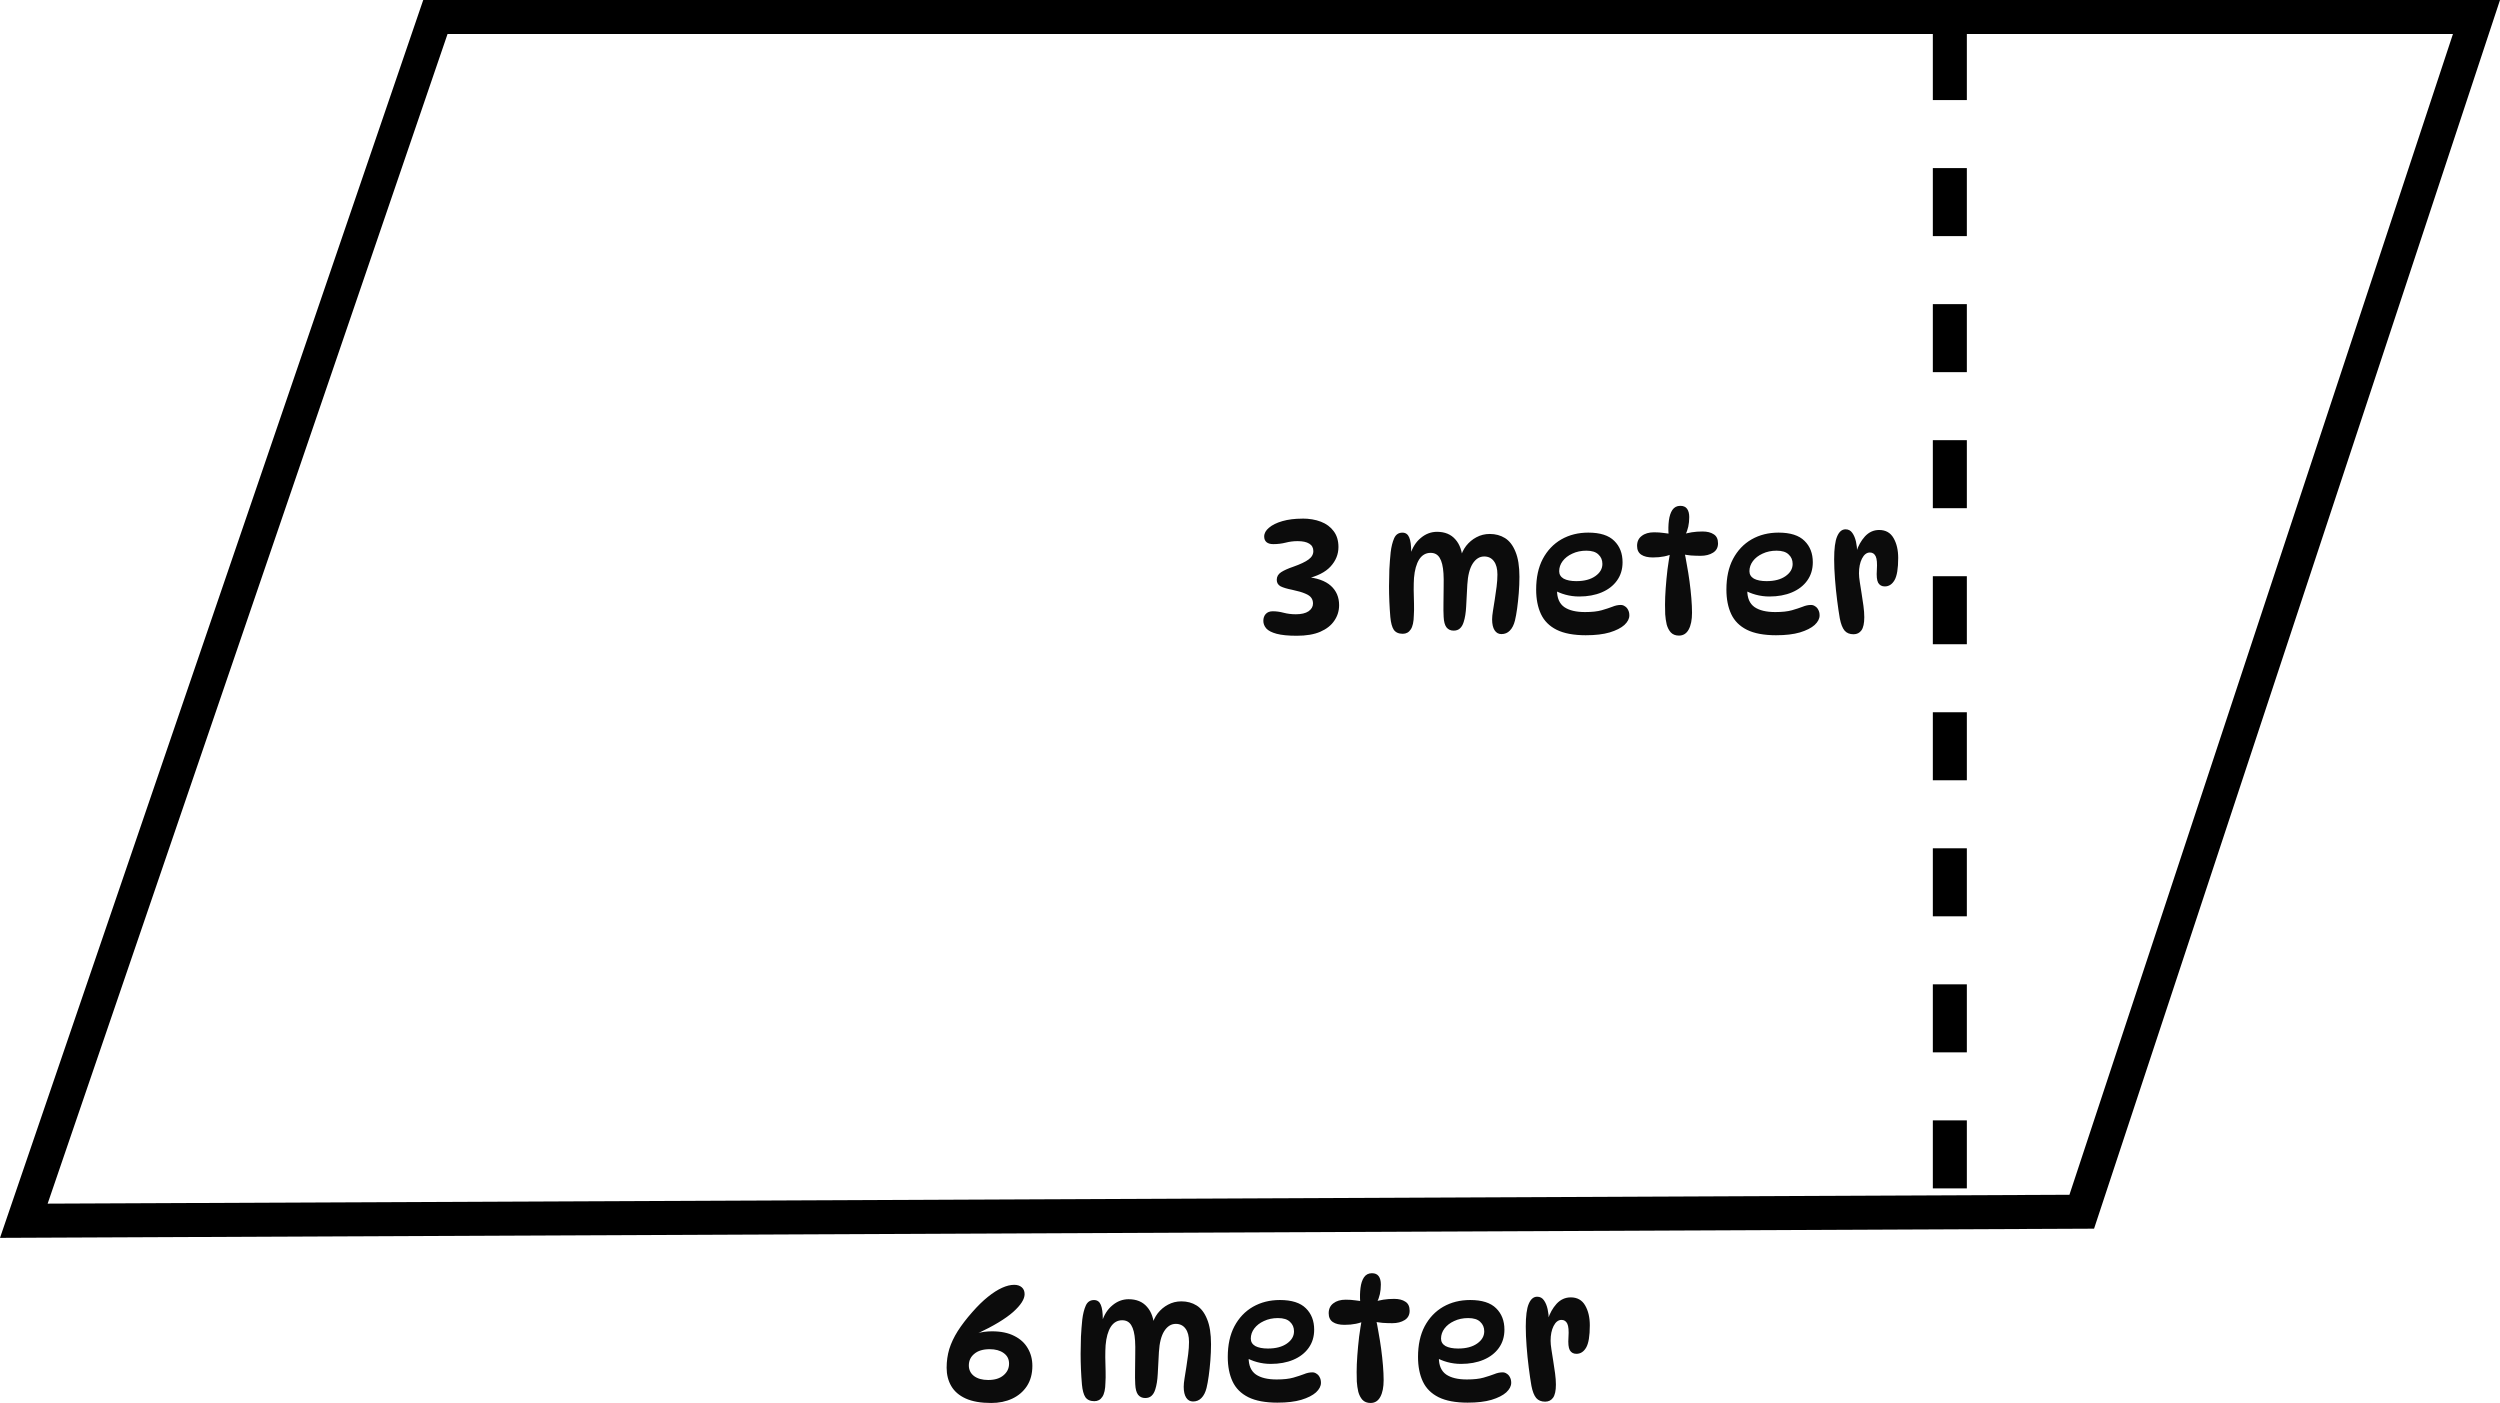 <svg version="1.1" xmlns="http://www.w3.org/2000/svg" xmlns:xlink="http://www.w3.org/1999/xlink" width="147.016" height="82.504" viewBox="0,0,147.016,82.504"><g transform="translate(-166.483,-138.248)"><g data-paper-data="{&quot;isPaintingLayer&quot;:true}" fill-rule="nonzero" stroke-linecap="butt" stroke-linejoin="miter" stroke-miterlimit="10" stroke-dashoffset="0" style="mix-blend-mode: normal"><path d="M167.884,210.036l24.203,-70.789h120.029l-23.213,70.258z" fill="none" stroke="#000000" stroke-width="2" stroke-dasharray=""/><path d="M243.061,168.743c0.415,0 0.782,0.062 1.1,0.185c0.318,0.123 0.568,0.308 0.749,0.555c0.188,0.247 0.282,0.558 0.282,0.934c0,0.428 -0.156,0.811 -0.467,1.149c-0.305,0.331 -0.782,0.571 -1.431,0.72l-0.049,-0.117c0.675,0.058 1.174,0.234 1.499,0.526c0.324,0.292 0.487,0.672 0.487,1.139c0,0.337 -0.094,0.642 -0.282,0.915c-0.182,0.273 -0.457,0.49 -0.827,0.652c-0.363,0.156 -0.824,0.234 -1.382,0.234c-0.5,0 -0.895,-0.039 -1.187,-0.117c-0.286,-0.078 -0.487,-0.182 -0.603,-0.311c-0.117,-0.136 -0.175,-0.286 -0.175,-0.448c0,-0.162 0.045,-0.295 0.136,-0.399c0.097,-0.11 0.237,-0.165 0.419,-0.165c0.208,0 0.422,0.029 0.642,0.088c0.221,0.058 0.457,0.088 0.711,0.088c0.324,0 0.574,-0.058 0.749,-0.175c0.175,-0.123 0.263,-0.276 0.263,-0.457c0,-0.13 -0.032,-0.24 -0.097,-0.331c-0.065,-0.097 -0.185,-0.182 -0.36,-0.253c-0.175,-0.078 -0.432,-0.152 -0.769,-0.224c-0.298,-0.058 -0.526,-0.127 -0.681,-0.204c-0.149,-0.084 -0.224,-0.211 -0.224,-0.38c0,-0.188 0.084,-0.337 0.253,-0.448c0.169,-0.11 0.406,-0.217 0.711,-0.321c0.422,-0.149 0.724,-0.292 0.905,-0.428c0.188,-0.136 0.282,-0.302 0.282,-0.496c0,-0.195 -0.081,-0.341 -0.243,-0.438c-0.156,-0.097 -0.383,-0.146 -0.681,-0.146c-0.24,0 -0.474,0.029 -0.701,0.088c-0.227,0.058 -0.47,0.088 -0.73,0.088c-0.175,0 -0.308,-0.039 -0.399,-0.117c-0.091,-0.078 -0.136,-0.188 -0.136,-0.331c0,-0.188 0.094,-0.36 0.282,-0.516c0.188,-0.162 0.451,-0.292 0.788,-0.389c0.337,-0.097 0.727,-0.146 1.168,-0.146zM252.36,171.069c0.065,-0.266 0.178,-0.506 0.341,-0.72c0.169,-0.214 0.37,-0.383 0.603,-0.506c0.24,-0.13 0.503,-0.195 0.788,-0.195c0.337,0 0.636,0.081 0.896,0.243c0.259,0.162 0.464,0.428 0.613,0.798c0.156,0.37 0.234,0.863 0.234,1.479c0,0.318 -0.013,0.639 -0.039,0.964c-0.027,0.324 -0.058,0.626 -0.097,0.905c-0.039,0.279 -0.081,0.513 -0.127,0.701c-0.065,0.26 -0.165,0.457 -0.302,0.594c-0.13,0.136 -0.296,0.204 -0.496,0.204c-0.169,0 -0.302,-0.075 -0.399,-0.224c-0.097,-0.149 -0.146,-0.363 -0.146,-0.642c0,-0.13 0.016,-0.295 0.049,-0.496c0.032,-0.208 0.068,-0.432 0.107,-0.672c0.039,-0.247 0.075,-0.496 0.107,-0.749c0.032,-0.253 0.049,-0.493 0.049,-0.72c0,-0.337 -0.068,-0.597 -0.204,-0.779c-0.136,-0.188 -0.328,-0.282 -0.574,-0.282c-0.273,0 -0.5,0.143 -0.681,0.428c-0.175,0.279 -0.279,0.688 -0.311,1.226c-0.026,0.48 -0.049,0.908 -0.068,1.285c-0.019,0.37 -0.068,0.675 -0.146,0.915c-0.052,0.169 -0.127,0.295 -0.224,0.38c-0.091,0.084 -0.214,0.127 -0.37,0.127c-0.175,0 -0.315,-0.065 -0.419,-0.195c-0.097,-0.13 -0.152,-0.334 -0.165,-0.613c-0.013,-0.234 -0.016,-0.509 -0.01,-0.827c0.007,-0.318 0.01,-0.633 0.01,-0.944c0.007,-0.318 0.003,-0.581 -0.01,-0.788c-0.026,-0.415 -0.101,-0.72 -0.224,-0.915c-0.117,-0.195 -0.295,-0.292 -0.535,-0.292c-0.279,0 -0.503,0.13 -0.672,0.389c-0.162,0.26 -0.263,0.62 -0.302,1.08c-0.013,0.188 -0.019,0.422 -0.019,0.701c0.007,0.273 0.013,0.545 0.019,0.818c0.007,0.273 0.003,0.5 -0.01,0.681c-0.006,0.389 -0.068,0.668 -0.185,0.837c-0.11,0.169 -0.266,0.253 -0.467,0.253c-0.24,0 -0.415,-0.078 -0.526,-0.234c-0.104,-0.156 -0.172,-0.406 -0.204,-0.749c-0.026,-0.305 -0.045,-0.607 -0.058,-0.905c-0.013,-0.305 -0.019,-0.607 -0.019,-0.905c0,-0.305 0.007,-0.636 0.019,-0.993c0.019,-0.357 0.045,-0.694 0.078,-1.012c0.039,-0.324 0.107,-0.597 0.204,-0.818c0.097,-0.221 0.26,-0.331 0.487,-0.331c0.188,0 0.321,0.094 0.399,0.282c0.078,0.182 0.117,0.464 0.117,0.847c0,0.13 -0.01,0.25 -0.029,0.36l-0.029,-0.195c0.13,-0.422 0.337,-0.749 0.623,-0.983c0.286,-0.24 0.603,-0.36 0.954,-0.36c0.461,0 0.821,0.149 1.08,0.448c0.26,0.292 0.402,0.698 0.428,1.217zM259.749,175.605c-0.72,0 -1.295,-0.107 -1.723,-0.321c-0.428,-0.214 -0.736,-0.522 -0.925,-0.925c-0.188,-0.402 -0.282,-0.882 -0.282,-1.441c0,-0.707 0.13,-1.308 0.389,-1.801c0.266,-0.5 0.63,-0.882 1.09,-1.149c0.467,-0.266 0.996,-0.399 1.587,-0.399c0.695,0 1.204,0.162 1.528,0.487c0.325,0.318 0.487,0.736 0.487,1.256c0,0.415 -0.11,0.775 -0.331,1.08c-0.214,0.298 -0.512,0.529 -0.895,0.691c-0.382,0.162 -0.824,0.243 -1.324,0.243c-0.279,0 -0.548,-0.036 -0.808,-0.107c-0.259,-0.071 -0.493,-0.169 -0.701,-0.292l0.234,-0.428c-0.019,0.156 -0.029,0.311 -0.029,0.467c0,0.454 0.143,0.782 0.428,0.983c0.286,0.195 0.691,0.292 1.217,0.292c0.409,0 0.737,-0.036 0.983,-0.107c0.247,-0.071 0.455,-0.14 0.623,-0.204c0.169,-0.071 0.334,-0.107 0.496,-0.107c0.091,0 0.173,0.026 0.243,0.078c0.078,0.045 0.14,0.114 0.185,0.204c0.052,0.091 0.078,0.201 0.078,0.331c0,0.195 -0.097,0.383 -0.292,0.565c-0.195,0.175 -0.483,0.321 -0.866,0.438c-0.376,0.11 -0.84,0.165 -1.392,0.165zM259.185,172.422c0.461,0 0.831,-0.097 1.11,-0.292c0.28,-0.195 0.419,-0.435 0.419,-0.72c0,-0.227 -0.078,-0.412 -0.234,-0.555c-0.149,-0.149 -0.386,-0.224 -0.711,-0.224c-0.304,0 -0.58,0.058 -0.827,0.175c-0.24,0.11 -0.428,0.256 -0.565,0.438c-0.136,0.182 -0.204,0.38 -0.204,0.594c0,0.188 0.088,0.334 0.263,0.438c0.182,0.097 0.432,0.146 0.749,0.146zM264.8,169.668h-0.195c-0.019,-0.286 -0.013,-0.555 0.019,-0.808c0.033,-0.26 0.101,-0.467 0.204,-0.623c0.111,-0.162 0.266,-0.243 0.467,-0.243c0.181,0 0.315,0.058 0.399,0.175c0.084,0.117 0.127,0.279 0.127,0.487c0,0.409 -0.078,0.759 -0.234,1.051l-0.175,-0.019c0.35,-0.123 0.746,-0.185 1.187,-0.185c0.279,0 0.5,0.055 0.662,0.165c0.169,0.104 0.253,0.282 0.253,0.535c0,0.24 -0.097,0.422 -0.292,0.545c-0.195,0.123 -0.438,0.185 -0.73,0.185c-0.175,0 -0.364,-0.006 -0.565,-0.019c-0.195,-0.019 -0.386,-0.049 -0.574,-0.088l0.165,-0.204c0.058,0.247 0.113,0.529 0.165,0.847c0.058,0.311 0.111,0.636 0.156,0.973c0.045,0.337 0.081,0.665 0.107,0.983c0.026,0.318 0.039,0.603 0.039,0.857c0,0.415 -0.065,0.743 -0.195,0.983c-0.13,0.24 -0.321,0.36 -0.574,0.36c-0.201,0 -0.36,-0.062 -0.477,-0.185c-0.111,-0.123 -0.191,-0.279 -0.243,-0.467c-0.045,-0.195 -0.074,-0.396 -0.088,-0.603c-0.006,-0.208 -0.01,-0.396 -0.01,-0.565c0,-0.286 0.013,-0.607 0.039,-0.964c0.026,-0.363 0.062,-0.736 0.107,-1.119c0.052,-0.383 0.111,-0.753 0.175,-1.11l0.195,0.165c-0.331,0.169 -0.74,0.253 -1.226,0.253c-0.298,0 -0.529,-0.055 -0.691,-0.165c-0.162,-0.11 -0.243,-0.282 -0.243,-0.516c0,-0.253 0.091,-0.448 0.273,-0.584c0.181,-0.143 0.425,-0.214 0.73,-0.214c0.201,0 0.389,0.013 0.565,0.039c0.181,0.019 0.341,0.045 0.477,0.078zM270.937,175.605c-0.72,0 -1.295,-0.107 -1.723,-0.321c-0.428,-0.214 -0.736,-0.522 -0.925,-0.925c-0.188,-0.402 -0.282,-0.882 -0.282,-1.441c0,-0.707 0.13,-1.308 0.389,-1.801c0.266,-0.5 0.629,-0.882 1.09,-1.149c0.467,-0.266 0.996,-0.399 1.587,-0.399c0.695,0 1.203,0.162 1.528,0.487c0.325,0.318 0.487,0.736 0.487,1.256c0,0.415 -0.111,0.775 -0.331,1.08c-0.214,0.298 -0.512,0.529 -0.895,0.691c-0.383,0.162 -0.824,0.243 -1.324,0.243c-0.279,0 -0.549,-0.036 -0.808,-0.107c-0.259,-0.071 -0.493,-0.169 -0.701,-0.292l0.234,-0.428c-0.019,0.156 -0.029,0.311 -0.029,0.467c0,0.454 0.142,0.782 0.428,0.983c0.286,0.195 0.691,0.292 1.217,0.292c0.409,0 0.736,-0.036 0.983,-0.107c0.247,-0.071 0.454,-0.14 0.623,-0.204c0.169,-0.071 0.334,-0.107 0.496,-0.107c0.091,0 0.172,0.026 0.243,0.078c0.078,0.045 0.14,0.114 0.185,0.204c0.052,0.091 0.078,0.201 0.078,0.331c0,0.195 -0.097,0.383 -0.292,0.565c-0.195,0.175 -0.483,0.321 -0.866,0.438c-0.376,0.11 -0.841,0.165 -1.392,0.165zM270.373,172.422c0.461,0 0.831,-0.097 1.11,-0.292c0.279,-0.195 0.419,-0.435 0.419,-0.72c0,-0.227 -0.078,-0.412 -0.234,-0.555c-0.15,-0.149 -0.386,-0.224 -0.711,-0.224c-0.305,0 -0.58,0.058 -0.827,0.175c-0.24,0.11 -0.428,0.256 -0.565,0.438c-0.136,0.182 -0.204,0.38 -0.204,0.594c0,0.188 0.088,0.334 0.263,0.438c0.181,0.097 0.432,0.146 0.749,0.146zM274.343,171.137c0,-0.623 0.058,-1.071 0.175,-1.343c0.117,-0.279 0.282,-0.419 0.496,-0.419c0.168,0 0.302,0.071 0.399,0.214c0.097,0.136 0.168,0.308 0.214,0.516c0.045,0.201 0.068,0.406 0.068,0.613l-0.049,-0.019c0.11,-0.35 0.279,-0.652 0.506,-0.905c0.234,-0.253 0.512,-0.38 0.837,-0.38c0.382,0 0.665,0.159 0.847,0.477c0.181,0.311 0.273,0.701 0.273,1.168c0,0.623 -0.072,1.058 -0.214,1.304c-0.143,0.247 -0.334,0.37 -0.574,0.37c-0.175,0 -0.305,-0.071 -0.389,-0.214c-0.078,-0.143 -0.104,-0.396 -0.078,-0.759c0.026,-0.383 0.003,-0.649 -0.068,-0.798c-0.072,-0.149 -0.185,-0.224 -0.341,-0.224c-0.188,0 -0.344,0.12 -0.467,0.36c-0.117,0.234 -0.175,0.522 -0.175,0.866c0,0.136 0.016,0.308 0.049,0.516c0.032,0.208 0.068,0.435 0.107,0.681c0.039,0.24 0.074,0.48 0.107,0.72c0.032,0.24 0.049,0.461 0.049,0.662c0,0.357 -0.056,0.613 -0.165,0.769c-0.111,0.156 -0.266,0.234 -0.467,0.234c-0.227,0 -0.403,-0.071 -0.526,-0.214c-0.124,-0.149 -0.218,-0.389 -0.282,-0.72c-0.052,-0.298 -0.104,-0.652 -0.156,-1.061c-0.052,-0.409 -0.095,-0.827 -0.127,-1.256c-0.033,-0.428 -0.049,-0.814 -0.049,-1.158z" fill="#0c0c0c" stroke="none" stroke-width="1" stroke-dasharray=""/><path d="M226.737,214.348c0,0.298 -0.224,0.649 -0.672,1.051c-0.448,0.396 -1.145,0.818 -2.093,1.265l-0.068,0.01c0.149,-0.052 0.302,-0.088 0.457,-0.107c0.162,-0.019 0.315,-0.029 0.457,-0.029c0.526,0 0.964,0.091 1.314,0.273c0.35,0.175 0.613,0.415 0.788,0.72c0.182,0.305 0.273,0.652 0.273,1.041c0,0.461 -0.107,0.857 -0.321,1.187c-0.214,0.324 -0.503,0.571 -0.866,0.74c-0.363,0.169 -0.775,0.253 -1.236,0.253c-0.61,0 -1.11,-0.088 -1.499,-0.263c-0.383,-0.175 -0.665,-0.419 -0.847,-0.73c-0.182,-0.311 -0.273,-0.672 -0.273,-1.08c0,-0.383 0.052,-0.749 0.156,-1.1c0.11,-0.35 0.276,-0.701 0.496,-1.051c0.227,-0.357 0.513,-0.73 0.857,-1.119c0.318,-0.363 0.623,-0.662 0.915,-0.895c0.298,-0.24 0.578,-0.419 0.837,-0.535c0.26,-0.117 0.496,-0.175 0.711,-0.175c0.188,0 0.337,0.049 0.448,0.146c0.11,0.097 0.165,0.23 0.165,0.399zM224.683,217.589c-0.389,0 -0.691,0.091 -0.905,0.273c-0.214,0.175 -0.321,0.402 -0.321,0.681c0,0.26 0.101,0.467 0.302,0.623c0.208,0.156 0.487,0.234 0.837,0.234c0.383,0 0.681,-0.091 0.895,-0.273c0.221,-0.182 0.331,-0.412 0.331,-0.691c0,-0.266 -0.107,-0.474 -0.321,-0.623c-0.208,-0.149 -0.48,-0.224 -0.818,-0.224zM234.225,216.197c0.065,-0.266 0.178,-0.506 0.341,-0.72c0.169,-0.214 0.37,-0.383 0.603,-0.506c0.24,-0.13 0.503,-0.195 0.788,-0.195c0.337,0 0.636,0.081 0.895,0.243c0.26,0.162 0.464,0.428 0.613,0.798c0.156,0.37 0.234,0.863 0.234,1.479c0,0.318 -0.013,0.639 -0.039,0.964c-0.026,0.324 -0.058,0.626 -0.097,0.905c-0.039,0.279 -0.081,0.513 -0.127,0.701c-0.065,0.26 -0.165,0.457 -0.302,0.594c-0.13,0.136 -0.295,0.204 -0.496,0.204c-0.169,0 -0.302,-0.075 -0.399,-0.224c-0.097,-0.149 -0.146,-0.363 -0.146,-0.642c0,-0.13 0.016,-0.295 0.049,-0.496c0.032,-0.208 0.068,-0.432 0.107,-0.672c0.039,-0.247 0.075,-0.496 0.107,-0.749c0.032,-0.253 0.049,-0.493 0.049,-0.72c0,-0.337 -0.068,-0.597 -0.204,-0.779c-0.136,-0.188 -0.328,-0.282 -0.574,-0.282c-0.273,0 -0.5,0.143 -0.681,0.428c-0.175,0.279 -0.279,0.688 -0.311,1.226c-0.026,0.48 -0.049,0.908 -0.068,1.285c-0.019,0.37 -0.068,0.675 -0.146,0.915c-0.052,0.169 -0.127,0.295 -0.224,0.38c-0.091,0.084 -0.214,0.127 -0.37,0.127c-0.175,0 -0.315,-0.065 -0.419,-0.195c-0.097,-0.13 -0.152,-0.334 -0.165,-0.613c-0.013,-0.234 -0.016,-0.509 -0.01,-0.827c0.007,-0.318 0.01,-0.633 0.01,-0.944c0.007,-0.318 0.003,-0.581 -0.01,-0.788c-0.026,-0.415 -0.101,-0.72 -0.224,-0.915c-0.117,-0.195 -0.295,-0.292 -0.535,-0.292c-0.279,0 -0.503,0.13 -0.672,0.389c-0.162,0.26 -0.263,0.62 -0.302,1.08c-0.013,0.188 -0.019,0.422 -0.019,0.701c0.007,0.273 0.013,0.545 0.019,0.818c0.007,0.273 0.003,0.5 -0.01,0.681c-0.006,0.389 -0.068,0.668 -0.185,0.837c-0.11,0.169 -0.266,0.253 -0.467,0.253c-0.24,0 -0.415,-0.078 -0.526,-0.234c-0.104,-0.156 -0.172,-0.406 -0.204,-0.749c-0.026,-0.305 -0.045,-0.607 -0.058,-0.905c-0.013,-0.305 -0.019,-0.607 -0.019,-0.905c0,-0.305 0.007,-0.636 0.019,-0.993c0.019,-0.357 0.045,-0.694 0.078,-1.012c0.039,-0.324 0.107,-0.597 0.204,-0.818c0.097,-0.221 0.26,-0.331 0.487,-0.331c0.188,0 0.321,0.094 0.399,0.282c0.078,0.182 0.117,0.464 0.117,0.847c0,0.13 -0.01,0.25 -0.029,0.36l-0.029,-0.195c0.13,-0.422 0.337,-0.749 0.623,-0.983c0.286,-0.24 0.603,-0.36 0.954,-0.36c0.461,0 0.821,0.149 1.08,0.448c0.26,0.292 0.402,0.698 0.428,1.217zM241.614,220.733c-0.72,0 -1.295,-0.107 -1.723,-0.321c-0.428,-0.214 -0.736,-0.522 -0.925,-0.925c-0.188,-0.402 -0.282,-0.882 -0.282,-1.441c0,-0.707 0.13,-1.308 0.389,-1.801c0.266,-0.5 0.629,-0.882 1.09,-1.149c0.467,-0.266 0.996,-0.399 1.587,-0.399c0.694,0 1.204,0.162 1.528,0.487c0.324,0.318 0.487,0.736 0.487,1.256c0,0.415 -0.11,0.775 -0.331,1.08c-0.214,0.298 -0.513,0.529 -0.895,0.691c-0.383,0.162 -0.824,0.243 -1.324,0.243c-0.279,0 -0.548,-0.036 -0.808,-0.107c-0.26,-0.071 -0.493,-0.169 -0.701,-0.292l0.234,-0.428c-0.019,0.156 -0.029,0.311 -0.029,0.467c0,0.454 0.143,0.782 0.428,0.983c0.286,0.195 0.691,0.292 1.217,0.292c0.409,0 0.737,-0.036 0.983,-0.107c0.247,-0.071 0.454,-0.14 0.623,-0.204c0.169,-0.071 0.334,-0.107 0.496,-0.107c0.091,0 0.172,0.026 0.243,0.078c0.078,0.045 0.14,0.114 0.185,0.204c0.052,0.091 0.078,0.201 0.078,0.331c0,0.195 -0.097,0.383 -0.292,0.565c-0.195,0.175 -0.483,0.321 -0.866,0.438c-0.376,0.11 -0.84,0.165 -1.392,0.165zM241.05,217.55c0.461,0 0.831,-0.097 1.11,-0.292c0.279,-0.195 0.419,-0.435 0.419,-0.72c0,-0.227 -0.078,-0.412 -0.234,-0.555c-0.149,-0.149 -0.386,-0.224 -0.711,-0.224c-0.305,0 -0.581,0.058 -0.827,0.175c-0.24,0.11 -0.428,0.256 -0.565,0.438c-0.136,0.182 -0.204,0.38 -0.204,0.594c0,0.188 0.088,0.334 0.263,0.438c0.182,0.097 0.432,0.146 0.749,0.146zM246.665,214.795h-0.195c-0.019,-0.286 -0.013,-0.555 0.019,-0.808c0.032,-0.26 0.101,-0.467 0.204,-0.623c0.11,-0.162 0.266,-0.243 0.467,-0.243c0.182,0 0.315,0.058 0.399,0.175c0.084,0.117 0.127,0.279 0.127,0.487c0,0.409 -0.078,0.759 -0.234,1.051l-0.175,-0.019c0.35,-0.123 0.746,-0.185 1.187,-0.185c0.279,0 0.5,0.055 0.662,0.165c0.169,0.104 0.253,0.282 0.253,0.535c0,0.24 -0.097,0.422 -0.292,0.545c-0.195,0.123 -0.438,0.185 -0.73,0.185c-0.175,0 -0.363,-0.006 -0.565,-0.019c-0.195,-0.019 -0.386,-0.049 -0.574,-0.088l0.165,-0.204c0.058,0.247 0.114,0.529 0.165,0.847c0.058,0.311 0.11,0.636 0.156,0.973c0.045,0.337 0.081,0.665 0.107,0.983c0.026,0.318 0.039,0.603 0.039,0.857c0,0.415 -0.065,0.743 -0.195,0.983c-0.13,0.24 -0.321,0.36 -0.574,0.36c-0.201,0 -0.36,-0.062 -0.477,-0.185c-0.11,-0.123 -0.191,-0.279 -0.243,-0.467c-0.045,-0.195 -0.075,-0.396 -0.088,-0.603c-0.007,-0.208 -0.01,-0.396 -0.01,-0.565c0,-0.286 0.013,-0.607 0.039,-0.964c0.026,-0.363 0.062,-0.736 0.107,-1.119c0.052,-0.383 0.11,-0.753 0.175,-1.11l0.195,0.165c-0.331,0.169 -0.74,0.253 -1.226,0.253c-0.299,0 -0.529,-0.055 -0.691,-0.165c-0.162,-0.11 -0.243,-0.282 -0.243,-0.516c0,-0.253 0.091,-0.448 0.273,-0.584c0.182,-0.143 0.425,-0.214 0.73,-0.214c0.201,0 0.389,0.013 0.565,0.039c0.182,0.019 0.341,0.045 0.477,0.078zM252.802,220.733c-0.72,0 -1.295,-0.107 -1.723,-0.321c-0.428,-0.214 -0.736,-0.522 -0.925,-0.925c-0.188,-0.402 -0.282,-0.882 -0.282,-1.441c0,-0.707 0.13,-1.308 0.389,-1.801c0.266,-0.5 0.629,-0.882 1.09,-1.149c0.467,-0.266 0.996,-0.399 1.587,-0.399c0.694,0 1.204,0.162 1.528,0.487c0.324,0.318 0.487,0.736 0.487,1.256c0,0.415 -0.111,0.775 -0.331,1.08c-0.214,0.298 -0.513,0.529 -0.896,0.691c-0.383,0.162 -0.824,0.243 -1.324,0.243c-0.279,0 -0.548,-0.036 -0.808,-0.107c-0.26,-0.071 -0.493,-0.169 -0.701,-0.292l0.234,-0.428c-0.019,0.156 -0.029,0.311 -0.029,0.467c0,0.454 0.143,0.782 0.428,0.983c0.286,0.195 0.691,0.292 1.217,0.292c0.409,0 0.736,-0.036 0.983,-0.107c0.247,-0.071 0.454,-0.14 0.623,-0.204c0.169,-0.071 0.334,-0.107 0.497,-0.107c0.09,0 0.172,0.026 0.243,0.078c0.078,0.045 0.139,0.114 0.185,0.204c0.051,0.091 0.078,0.201 0.078,0.331c0,0.195 -0.097,0.383 -0.292,0.565c-0.195,0.175 -0.484,0.321 -0.866,0.438c-0.376,0.11 -0.84,0.165 -1.392,0.165zM252.237,217.55c0.461,0 0.831,-0.097 1.11,-0.292c0.279,-0.195 0.419,-0.435 0.419,-0.72c0,-0.227 -0.078,-0.412 -0.234,-0.555c-0.149,-0.149 -0.386,-0.224 -0.711,-0.224c-0.305,0 -0.581,0.058 -0.827,0.175c-0.24,0.11 -0.428,0.256 -0.565,0.438c-0.136,0.182 -0.204,0.38 -0.204,0.594c0,0.188 0.088,0.334 0.263,0.438c0.182,0.097 0.432,0.146 0.749,0.146zM256.208,216.265c0,-0.623 0.058,-1.071 0.175,-1.343c0.117,-0.279 0.282,-0.419 0.496,-0.419c0.168,0 0.302,0.071 0.399,0.214c0.097,0.136 0.168,0.308 0.214,0.516c0.045,0.201 0.068,0.406 0.068,0.613l-0.049,-0.019c0.11,-0.35 0.279,-0.652 0.506,-0.905c0.234,-0.253 0.512,-0.38 0.837,-0.38c0.382,0 0.665,0.159 0.847,0.477c0.181,0.311 0.273,0.701 0.273,1.168c0,0.623 -0.072,1.058 -0.214,1.304c-0.143,0.247 -0.334,0.37 -0.574,0.37c-0.175,0 -0.305,-0.071 -0.389,-0.214c-0.078,-0.143 -0.104,-0.396 -0.078,-0.759c0.026,-0.383 0.003,-0.649 -0.068,-0.798c-0.072,-0.149 -0.185,-0.224 -0.341,-0.224c-0.188,0 -0.344,0.12 -0.467,0.36c-0.117,0.234 -0.175,0.522 -0.175,0.866c0,0.136 0.016,0.308 0.049,0.516c0.032,0.208 0.068,0.435 0.107,0.681c0.039,0.24 0.074,0.48 0.107,0.72c0.032,0.24 0.049,0.461 0.049,0.662c0,0.357 -0.056,0.613 -0.165,0.769c-0.111,0.156 -0.266,0.234 -0.467,0.234c-0.227,0 -0.403,-0.071 -0.526,-0.214c-0.124,-0.149 -0.218,-0.389 -0.282,-0.72c-0.052,-0.298 -0.104,-0.652 -0.156,-1.061c-0.052,-0.409 -0.095,-0.827 -0.127,-1.256c-0.033,-0.428 -0.049,-0.814 -0.049,-1.158z" fill="#0c0c0c" stroke="none" stroke-width="1" stroke-dasharray=""/><path d="M281.146,140.133v69.909" fill="none" stroke="#000000" stroke-width="2" stroke-dasharray="4,4"/></g></g></svg>